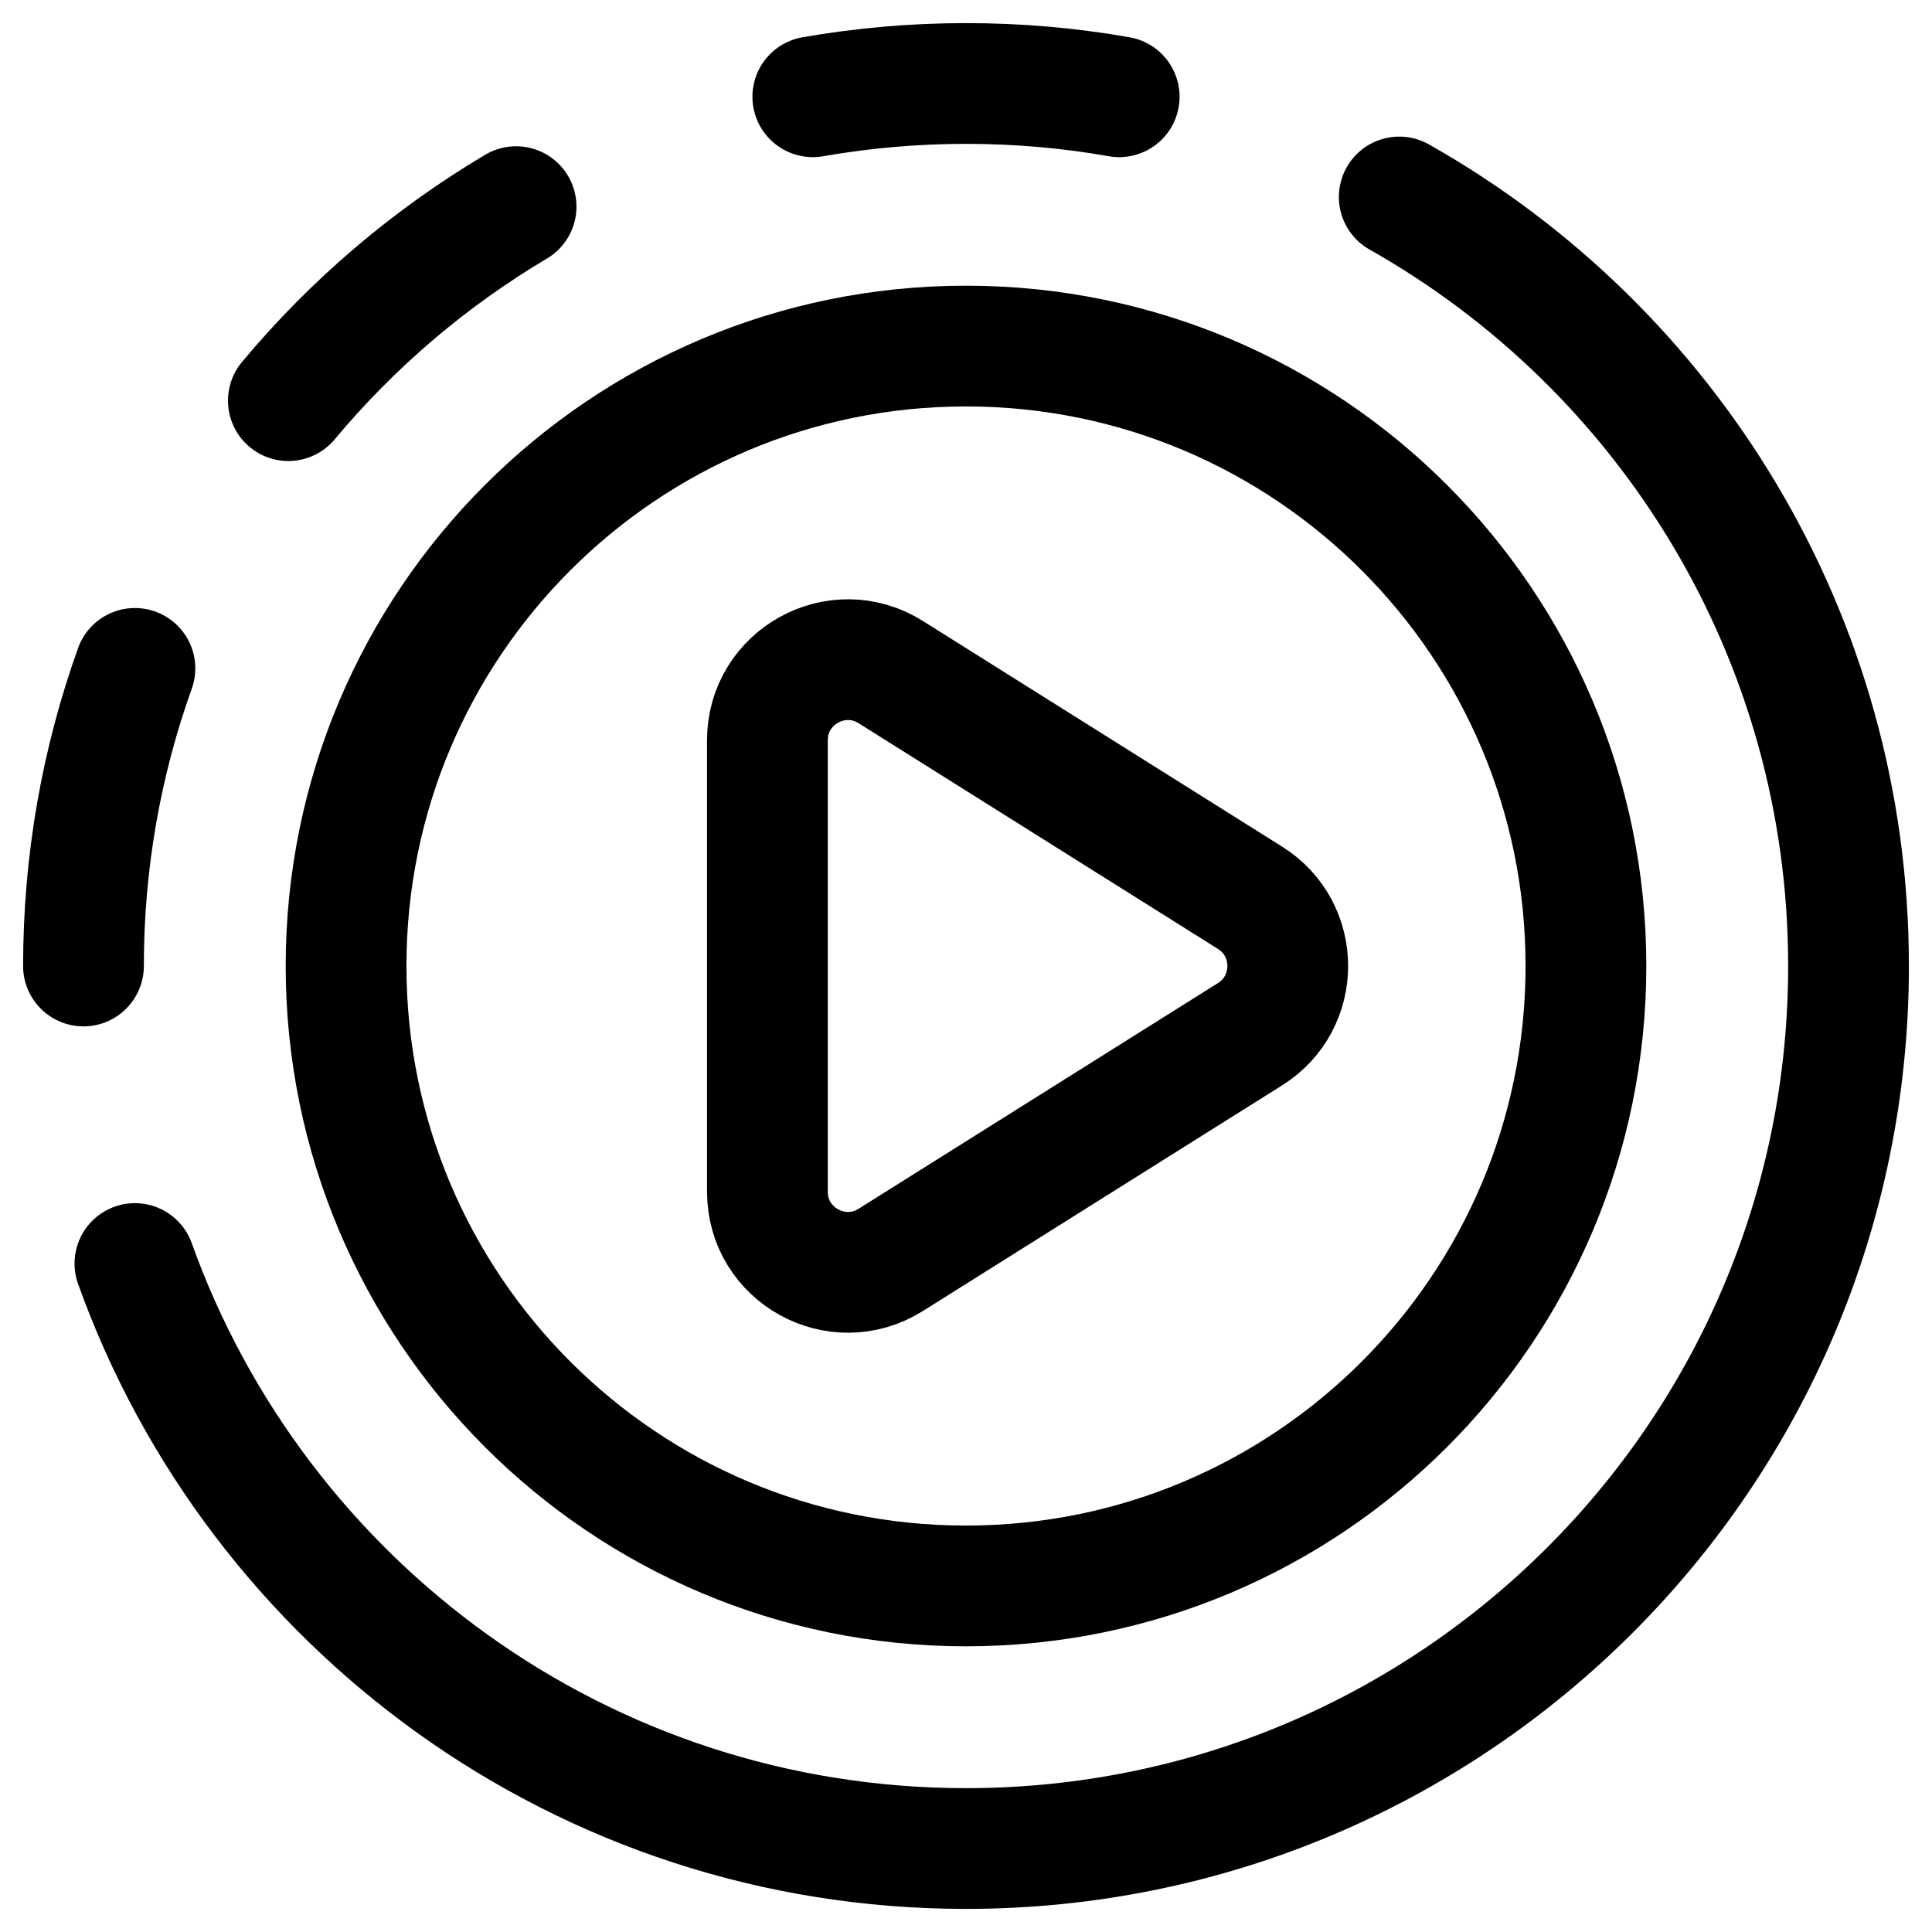 <svg xmlns="http://www.w3.org/2000/svg" fill="none" viewBox="0 0 24 24" id="Live-Video--Streamline-Ultimate" height="24" width="24">
  <desc>
    Live Video Streamline Icon: https://streamlinehq.com
  </desc>
  <path fill="transparent" stroke="currentColor" stroke-linecap="round" stroke-linejoin="round" stroke-miterlimit="10" d="M12 19.701c4.253 0 7.701 -3.448 7.701 -7.701 0 -4.253 -3.448 -7.701 -7.701 -7.701 -4.253 0 -7.701 3.448 -7.701 7.701 0 4.253 3.448 7.701 7.701 7.701Z" stroke-width="1.5"></path>
  <path fill="transparent" stroke="currentColor" stroke-linecap="round" stroke-linejoin="round" stroke-miterlimit="10" d="M1.037 12c0 -1.297 0.225 -2.542 0.639 -3.697m0 7.393C3.193 19.932 7.242 22.963 12 22.963c6.055 0 10.963 -4.908 10.963 -10.963 0 -4.099 -2.249 -7.672 -5.581 -9.553M3.582 4.977c0.797 -0.955 1.754 -1.772 2.829 -2.41m3.686 -1.365c0.618 -0.108 1.254 -0.165 1.903 -0.165s1.285 0.056 1.903 0.165" stroke-width="1.5"></path>
  <path fill="transparent" stroke="currentColor" stroke-linecap="round" stroke-linejoin="round" d="m9.533 14.804 0 -5.608c0 -0.786 0.866 -1.265 1.532 -0.847l4.464 2.804c0.624 0.392 0.624 1.302 0 1.694l-4.464 2.804c-0.666 0.418 -1.532 -0.06 -1.532 -0.847Z" stroke-width="1.5"></path>
</svg>
